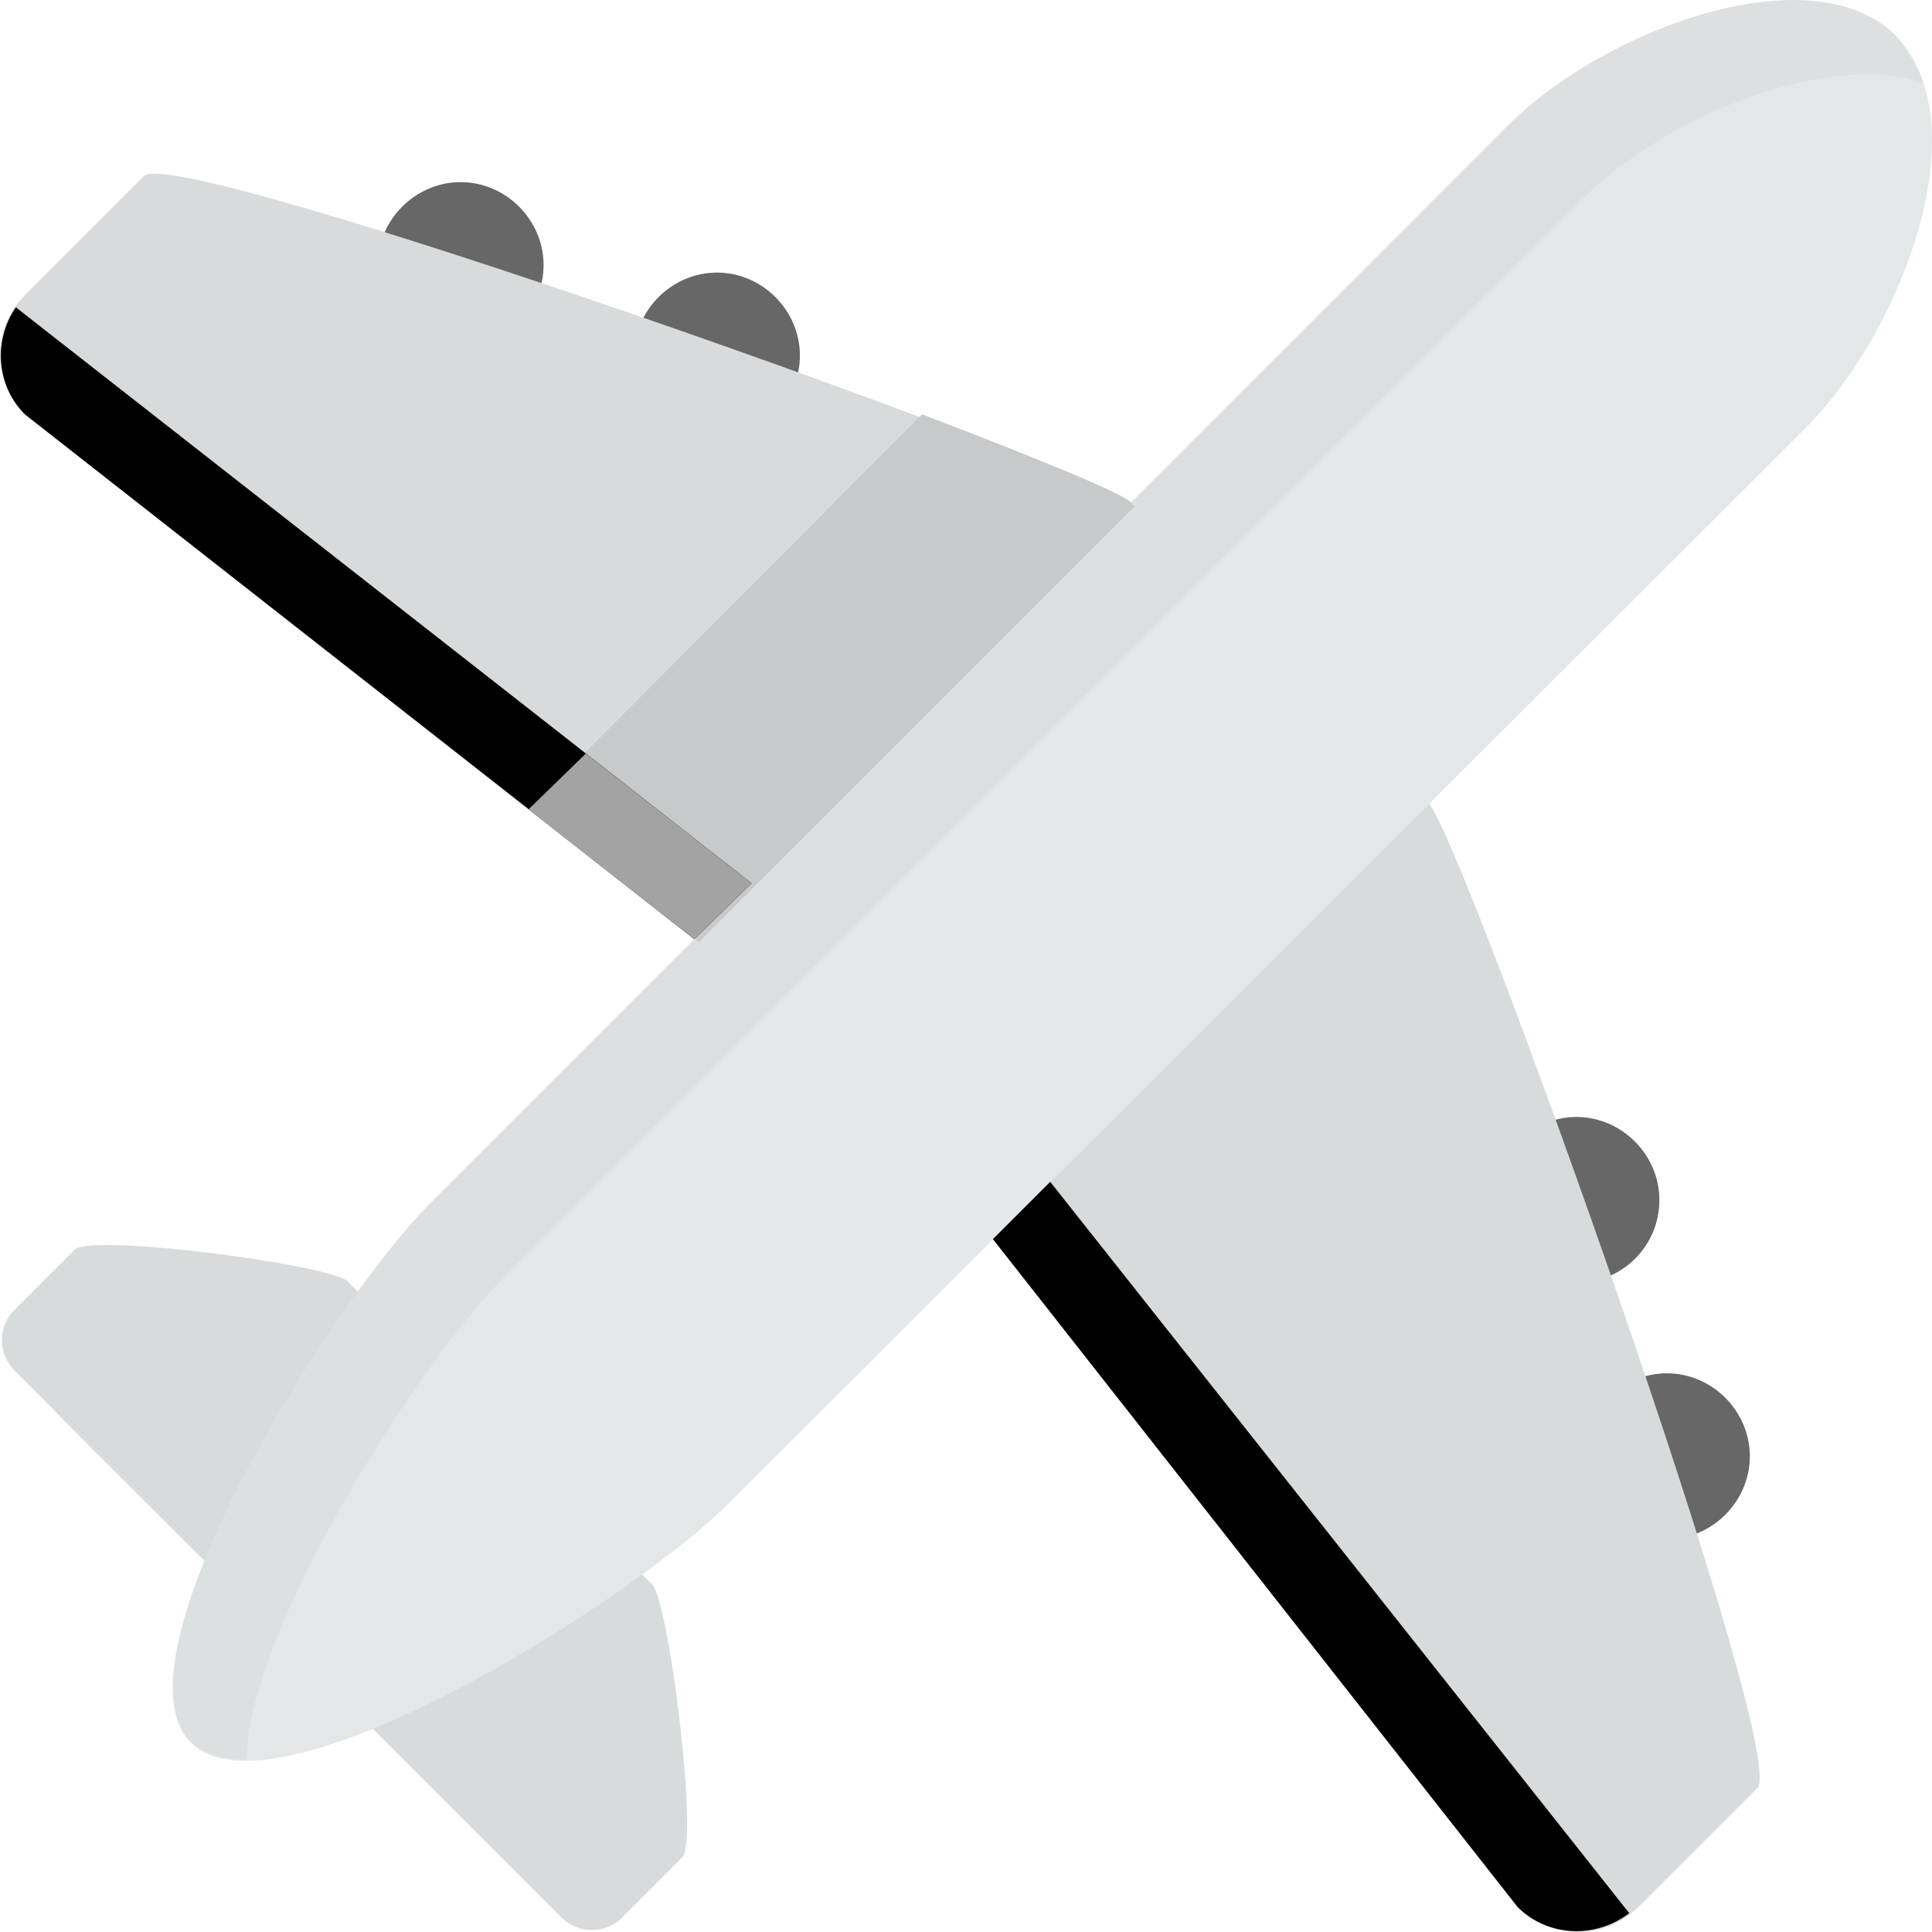 <svg width="56" height="56" viewBox="0 0 56 56" fill="none" xmlns="http://www.w3.org/2000/svg">
<g clip-path="url(#clip0)">
<path d="M10.074 37.14L18.903 45.925C19.384 46.406 20.258 53.355 19.777 53.836L18.029 55.584C17.548 56.065 16.761 56.065 16.281 55.584L15.363 54.666L8.37 47.673C5.529 44.833 2.644 41.992 1.29 40.593L0.415 39.719C-0.065 39.238 -0.065 38.451 0.415 37.971L2.164 36.222C2.644 35.742 9.594 36.66 10.074 37.14Z" fill="#D8DBDB"/>
<path d="M13.352 5.279C12.041 5.279 10.948 6.372 10.948 7.683C10.948 8.994 12.041 10.087 13.352 10.087C14.663 10.087 15.756 8.994 15.756 7.683C15.756 6.372 14.663 5.279 13.352 5.279ZM20.782 7.901C19.471 7.901 18.378 8.994 18.378 10.305C18.378 11.616 19.471 12.709 20.782 12.709C22.093 12.709 23.186 11.616 23.186 10.305C23.186 8.994 22.093 7.901 20.782 7.901ZM48.098 34.78C48.098 33.469 47.005 32.376 45.694 32.376C44.383 32.376 43.29 33.469 43.29 34.78C43.29 36.091 44.383 37.184 45.694 37.184C47.005 37.184 48.098 36.135 48.098 34.78ZM48.316 39.806C47.005 39.806 45.913 40.899 45.913 42.21C45.913 43.521 47.005 44.614 48.316 44.614C49.628 44.614 50.72 43.522 50.72 42.21C50.72 40.899 49.628 39.806 48.316 39.806Z" fill="#676767"/>
<path d="M32.757 14.632L41.411 23.286C42.373 24.247 51.901 50.864 50.939 51.825L47.486 55.278C46.525 56.24 44.995 56.24 44.033 55.278L24.934 31.021L0.721 12.01C-0.24 11.048 -0.24 9.518 0.721 8.557L4.174 5.104C5.135 4.143 31.796 13.67 32.757 14.632Z" fill="#D8DBDB"/>
<path d="M54.96 1.083C57.364 3.487 55.222 9.475 52.381 12.359L21.132 43.565C18.247 46.45 7.933 52.918 5.529 50.514C3.125 48.11 9.593 37.796 12.478 34.911L43.684 3.662C46.568 0.777 52.556 -1.321 54.96 1.083Z" fill="#E4E7E7"/>
<path d="M14.62 37.009L45.825 5.804C48.273 3.356 52.949 1.477 55.746 2.395C55.572 1.87 55.309 1.433 54.96 1.04C52.556 -1.364 46.568 0.777 43.684 3.662L12.478 34.868C9.593 37.752 3.169 48.067 5.529 50.471C5.878 50.82 6.447 50.995 7.146 50.995C7.19 47.236 12.172 39.457 14.62 37.009Z" fill="#DDE0E0"/>
<path d="M15.319 23.46L20.258 27.306L32.889 14.676L32.757 14.544C32.495 14.282 30.048 13.277 26.726 12.009C26.726 12.01 15.319 23.46 15.319 23.46Z" fill="#C7CACA"/>
<path d="M28.78 35.917L43.99 55.278C44.864 56.153 46.262 56.196 47.224 55.453L30.441 34.256L28.78 35.917ZM21.787 25.602L0.459 8.907C-0.197 9.868 -0.109 11.179 0.721 12.01L20.127 27.219L21.787 25.602Z" fill="black"/>
<path d="M20.126 27.219L21.787 25.602L16.98 21.843L15.319 23.461L20.126 27.219Z" fill="#A3A3A3"/>
</g>
<defs>
<clipPath id="clip0">
<rect width="56" height="56" fill="white"/>
</clipPath>
</defs>
</svg>
